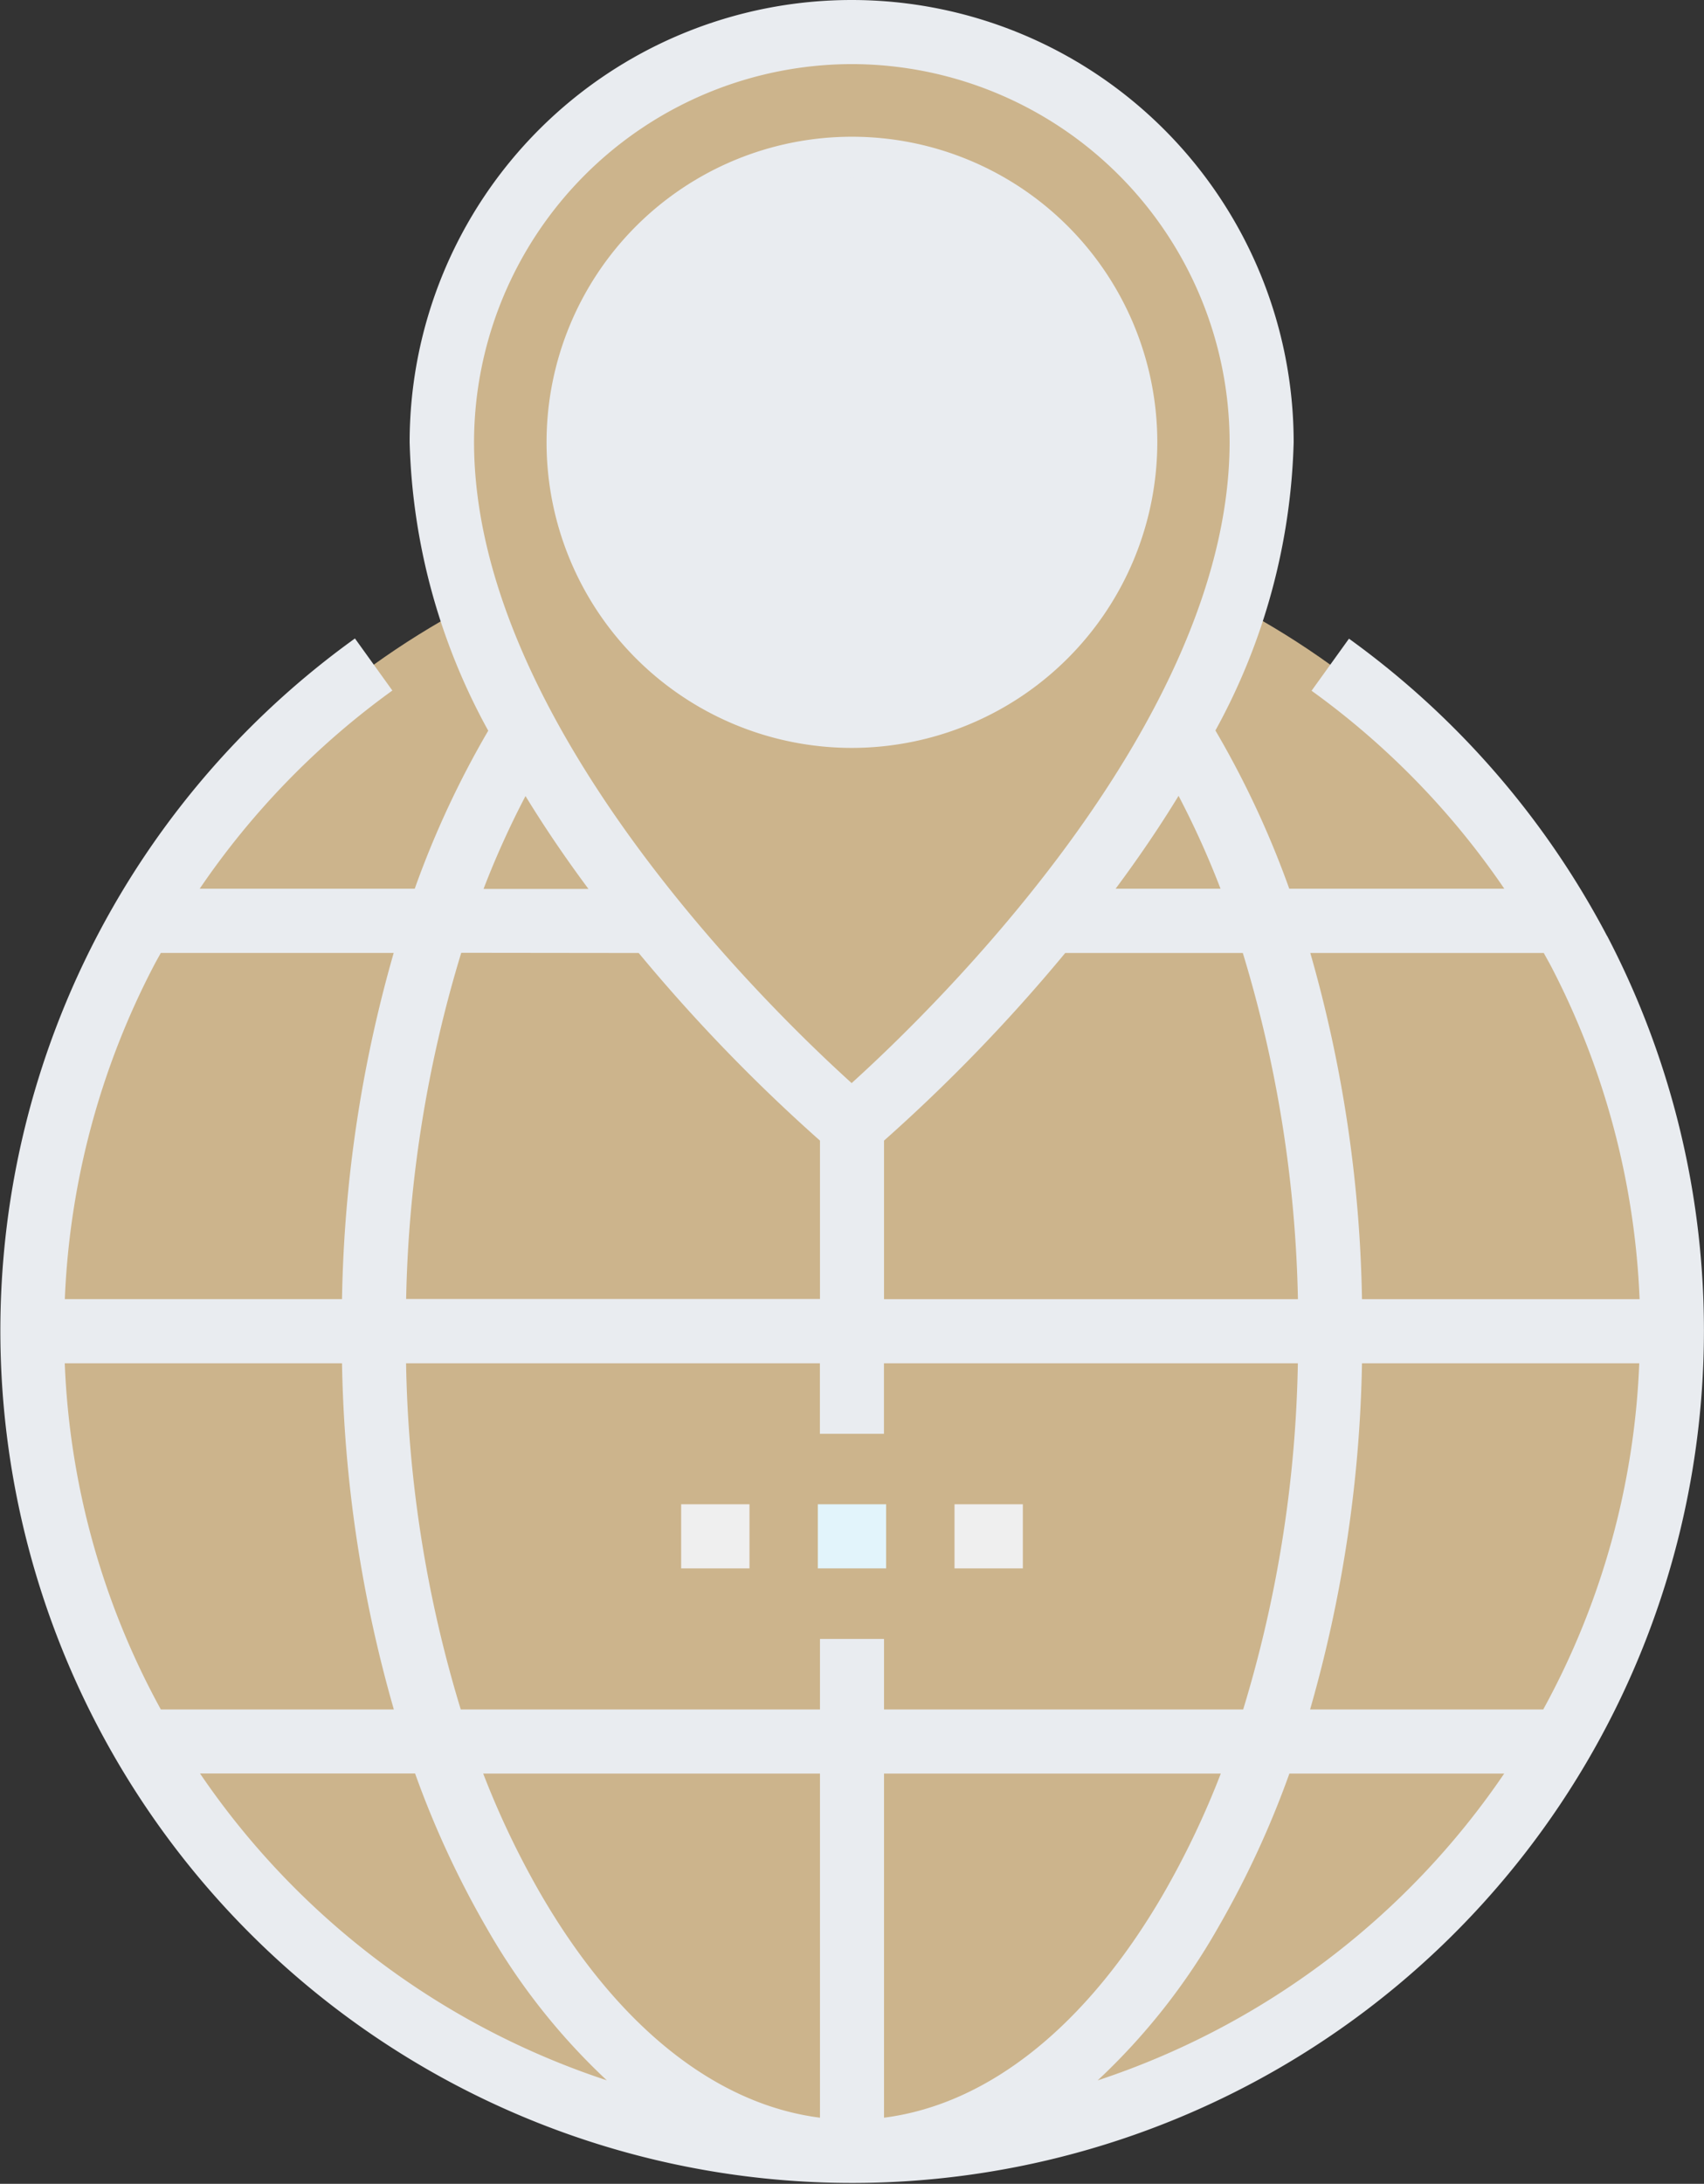 <svg xmlns="http://www.w3.org/2000/svg" width="24.368" height="31.208" viewBox="0 0 24.368 31.208">
  <rect x="0" y="0" width="24.368" height="31.208" fill="#333333" stroke="none"/>
  <g id="Group_101203" data-name="Group 101203" transform="translate(-317.816 -314.458)">
    <g id="Group_88796" data-name="Group 88796" transform="translate(261.816 314.458)">
      <g id="Group_88801" data-name="Group 88801" transform="translate(56)">
        <circle id="Ellipse_85" data-name="Ellipse 85" cx="11.726" cy="11.726" r="11.726" transform="translate(0.458 7.298)" fill="#ccb48c"/>
        <g id="Group_88798" data-name="Group 88798" transform="translate(9.741 21.497)">
          <g id="Group_88796-2" data-name="Group 88796">
            <path id="Path_6155" data-name="Path 6155" d="M215.5,352h.977v.916H215.5Z" transform="translate(-215.5 -352)" fill="#efefef"/>
          </g>
          <g id="Group_88797" data-name="Group 88797" transform="translate(3.909)">
            <path id="Path_6156" data-name="Path 6156" d="M279.5,352h.977v.916H279.5Z" transform="translate(-279.5 -352)" fill="#efefef"/>
          </g>
        </g>
        <g id="Group_88800" data-name="Group 88800" transform="translate(0)">
          <path id="Path_6158" data-name="Path 6158" d="M171.226,13.363c0,4.886-5.863,9.772-5.863,9.772s-5.863-4.886-5.863-9.772a5.863,5.863,0,0,1,11.726,0Z" transform="translate(-153.179 -7.042)" fill="#ccb48c"/>
          <path id="Path_6159" data-name="Path 6159" d="M247.989,7.5c-.165,0-.327.007-.489.02a5.863,5.863,0,0,1,5.374,5.843c0,4.019-3.967,8.038-5.374,9.337.3.28.489.435.489.435s5.863-4.886,5.863-9.772A5.863,5.863,0,0,0,247.989,7.5Z" transform="translate(-235.805 -7.042)" fill="#ccb48c"/>
          <path id="Path_6160" data-name="Path 6160" d="M247.989,39.5a3.933,3.933,0,0,0-.489.032,3.908,3.908,0,0,1,0,7.754,3.908,3.908,0,1,0,.489-7.786Z" transform="translate(-235.805 -37.088)" fill="#ec1646"/>
          <path id="Path_6161" data-name="Path 6161" d="M199.793,39.5a3.909,3.909,0,0,0-3.623,2.443h7.247A3.909,3.909,0,0,0,199.793,39.5Z" transform="translate(-187.61 -37.088)" fill="#78777c"/>
          <path id="Path_6162" data-name="Path 6162" d="M247.989,39.5a3.945,3.945,0,0,0-.489.031,3.912,3.912,0,0,1,3.135,2.412h.977A3.909,3.909,0,0,0,247.989,39.5Z" transform="translate(-235.805 -37.088)" fill="#4e4d51"/>
          <path id="Path_6163" data-name="Path 6163" d="M199.793,129.943a3.909,3.909,0,0,0,3.623-2.443H196.17A3.909,3.909,0,0,0,199.793,129.943Z" transform="translate(-187.61 -119.713)" fill="#ffe961"/>
          <path id="Path_6164" data-name="Path 6164" d="M250.635,127.5a3.912,3.912,0,0,1-3.135,2.412,3.907,3.907,0,0,0,4.112-2.412Z" transform="translate(-235.805 -119.713)" fill="#f9d637"/>
          <g id="Group_88799" data-name="Group 88799">
            <path id="Path_6165" data-name="Path 6165" d="M247.5,352h.977v.916H247.5Z" transform="translate(-235.805 -330.503)" fill="#e2f4fb"/>
            <path id="Path_6166" data-name="Path 6166" d="M78.982,13.376a12.289,12.289,0,0,0-3.691-4.249l-.535.744A11.384,11.384,0,0,1,77.512,12.7H74.437a13.381,13.381,0,0,0-1.056-2.261A9.029,9.029,0,0,0,74.5,6.321a6.321,6.321,0,1,0-12.642,0,9.028,9.028,0,0,0,1.124,4.121A13.383,13.383,0,0,0,61.931,12.7H58.856a11.384,11.384,0,0,1,2.755-2.832l-.535-.744a12.181,12.181,0,1,0,17.906,4.249ZM67.726,30.263c-1.488-.19-2.888-1.3-3.983-3.178a12.32,12.32,0,0,1-.833-1.74h4.816Zm.916,0V25.345h4.816a12.317,12.317,0,0,1-.833,1.74C71.53,28.961,70.13,30.073,68.642,30.263Zm0-5.834V23.421h-.916v1.008H62.589a17.994,17.994,0,0,1-.782-4.947h5.918V20.49h.916V19.482H74.56a17.994,17.994,0,0,1-.782,4.947ZM56.926,19.482h3.965a19.088,19.088,0,0,0,.741,4.947H58.3A11.19,11.19,0,0,1,56.926,19.482Zm8.208-5.863A24.375,24.375,0,0,0,67.726,16.3v2.263H61.808a18.171,18.171,0,0,1,.788-4.947Zm6.1,0h2.539a18.172,18.172,0,0,1,.788,4.947H68.642V16.3A24.374,24.374,0,0,0,71.233,13.619Zm4.243,5.863h3.965a11.19,11.19,0,0,1-1.373,4.947H74.735A19.088,19.088,0,0,0,75.477,19.482Zm2.6-5.863c.033.061.067.121.1.182a11.287,11.287,0,0,1,1.27,4.765H75.477a19.052,19.052,0,0,0-.739-4.947ZM73.454,12.7h-1.5q.5-.672.9-1.327A12.627,12.627,0,0,1,73.454,12.7ZM68.184.916a5.411,5.411,0,0,1,5.4,5.4c0,4-4.239,8.108-5.405,9.162-1.166-1.053-5.4-5.159-5.4-9.162A5.411,5.411,0,0,1,68.184.916Zm-4.669,10.46q.4.655.9,1.327h-1.5A12.628,12.628,0,0,1,63.515,11.376ZM58.2,13.8c.032-.061.066-.121.1-.182H61.63a19.052,19.052,0,0,0-.739,4.947H56.927A11.287,11.287,0,0,1,58.2,13.8Zm.664,11.544h3.072a13.45,13.45,0,0,0,1.019,2.2,9.216,9.216,0,0,0,1.723,2.185A11.319,11.319,0,0,1,58.861,25.345Zm12.833,4.386a9.217,9.217,0,0,0,1.723-2.185,13.459,13.459,0,0,0,1.019-2.2h3.072A11.319,11.319,0,0,1,71.694,29.731Z" transform="translate(-56)" fill="#e9ecf0"/>
            <path id="Path_6167" data-name="Path 6167" d="M192.733,36.367a4.367,4.367,0,1,0-4.367,4.367A4.372,4.372,0,0,0,192.733,36.367Zm-4.367-3.451a3.45,3.45,0,0,1,2.863,1.527H185.5A3.45,3.45,0,0,1,188.367,32.916Zm-3.3,2.443h6.6a3.449,3.449,0,0,1,0,2.015h-6.6a3.449,3.449,0,0,1,0-2.015Zm.437,2.931h5.726a3.448,3.448,0,0,1-5.726,0Z" transform="translate(-176.183 -30.046)" fill="#e9ecf0"/>
          </g>
        </g>
      </g>
    </g>
    <circle id="Ellipse_86" data-name="Ellipse 86" cx="4" cy="4" r="4" transform="translate(326 317)" fill="#e9ecf0"/>
  </g>
</svg>
